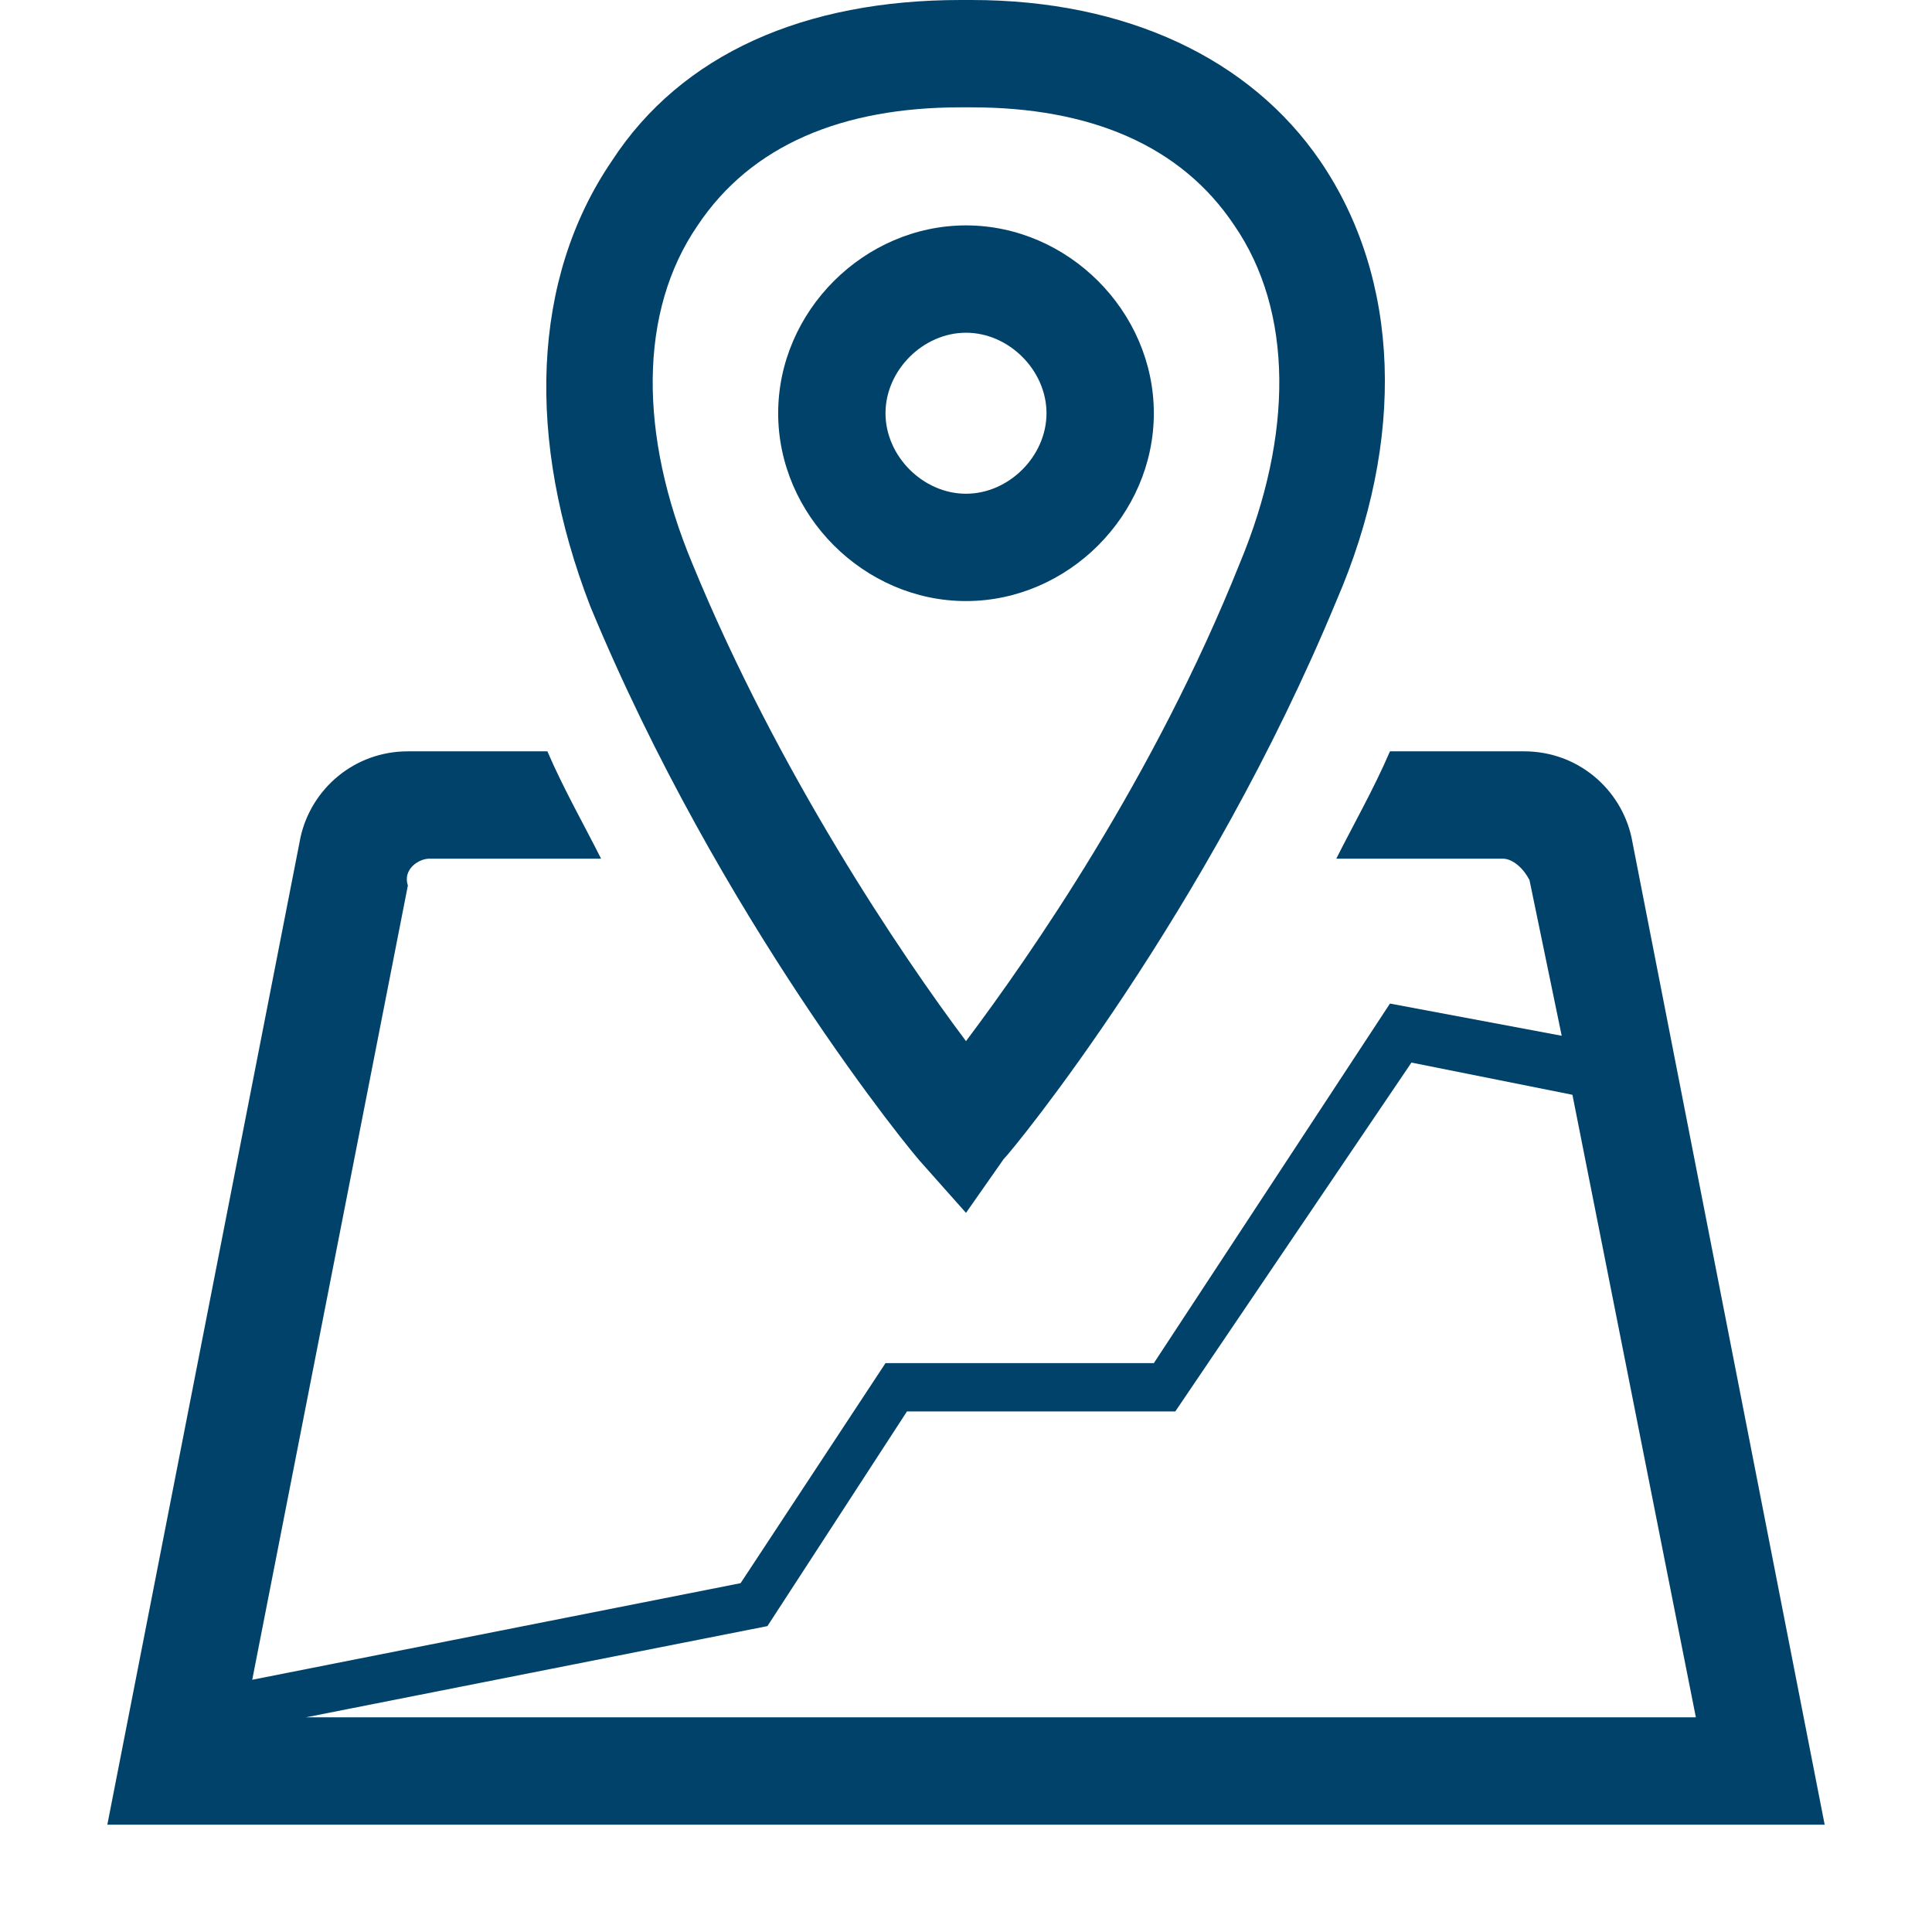 <?xml version="1.0" encoding="utf-8"?>
<!-- Generator: Adobe Illustrator 24.2.3, SVG Export Plug-In . SVG Version: 6.00 Build 0)  -->
<svg version="1.1" id="IconDesign" xmlns="http://www.w3.org/2000/svg" xmlns:xlink="http://www.w3.org/1999/xlink" x="0px" y="0px"
	 width="36px" height="36px" viewBox="0 0 36 36" enable-background="new 0 0 36 36" xml:space="preserve">
<rect y="0" fill="none" width="36" height="36"/>
<path fill="#01426A" d="M18,11.2c-1.9,0-3.5-1.6-3.5-3.5s1.6-3.5,3.5-3.5s3.5,1.6,3.5,3.5S19.9,11.2,18,11.2z M18,6.2
	c-0.8,0-1.5,0.7-1.5,1.5s0.7,1.5,1.5,1.5s1.5-0.7,1.5-1.5S18.8,6.2,18,6.2z"/>
<path fill="#01426A" d="M18,22.6l-0.8-0.9c-0.2-0.2-3.8-4.6-6.2-10.4C9.8,8.2,9.9,5.2,11.4,3c1.3-2,3.6-3,6.5-3C18,0,18,0,18.1,0
	c2.9,0,5.2,1.1,6.5,3c1.5,2.2,1.6,5.2,0.3,8.2c-2.4,5.8-6,10.2-6.2,10.4L18,22.6z M17.9,2c-2.2,0-3.9,0.7-4.9,2.2
	c-1.1,1.6-1.1,3.9-0.1,6.3c1.6,3.9,3.9,7.3,5.1,8.9c1.2-1.6,3.5-4.9,5.1-8.9c1-2.4,1-4.7-0.1-6.3C22,2.7,20.3,2,18.1,2
	C18,2,18,2,17.9,2z"/>
<path fill="#01426A" d="M30.4,15.6c-0.2-0.9-1-1.6-2-1.6h-2.5c-0.3,0.7-0.7,1.4-1,2H28c0.2,0,0.4,0.2,0.5,0.4l0.6,2.9l-3.2-0.6
	l-4.4,6.7h-5l-2.7,4.1l-9.1,1.8l2.9-14.8C7.5,16.2,7.8,16,8,16h3.2c-0.3-0.6-0.7-1.3-1-2H7.6c-1,0-1.8,0.7-2,1.6L2,34h32L30.4,15.6z
	 M14.3,30.3l2.6-4h5l4.4-6.5l3,0.6L31.6,32H5.7L14.3,30.3z"/>
</svg>
